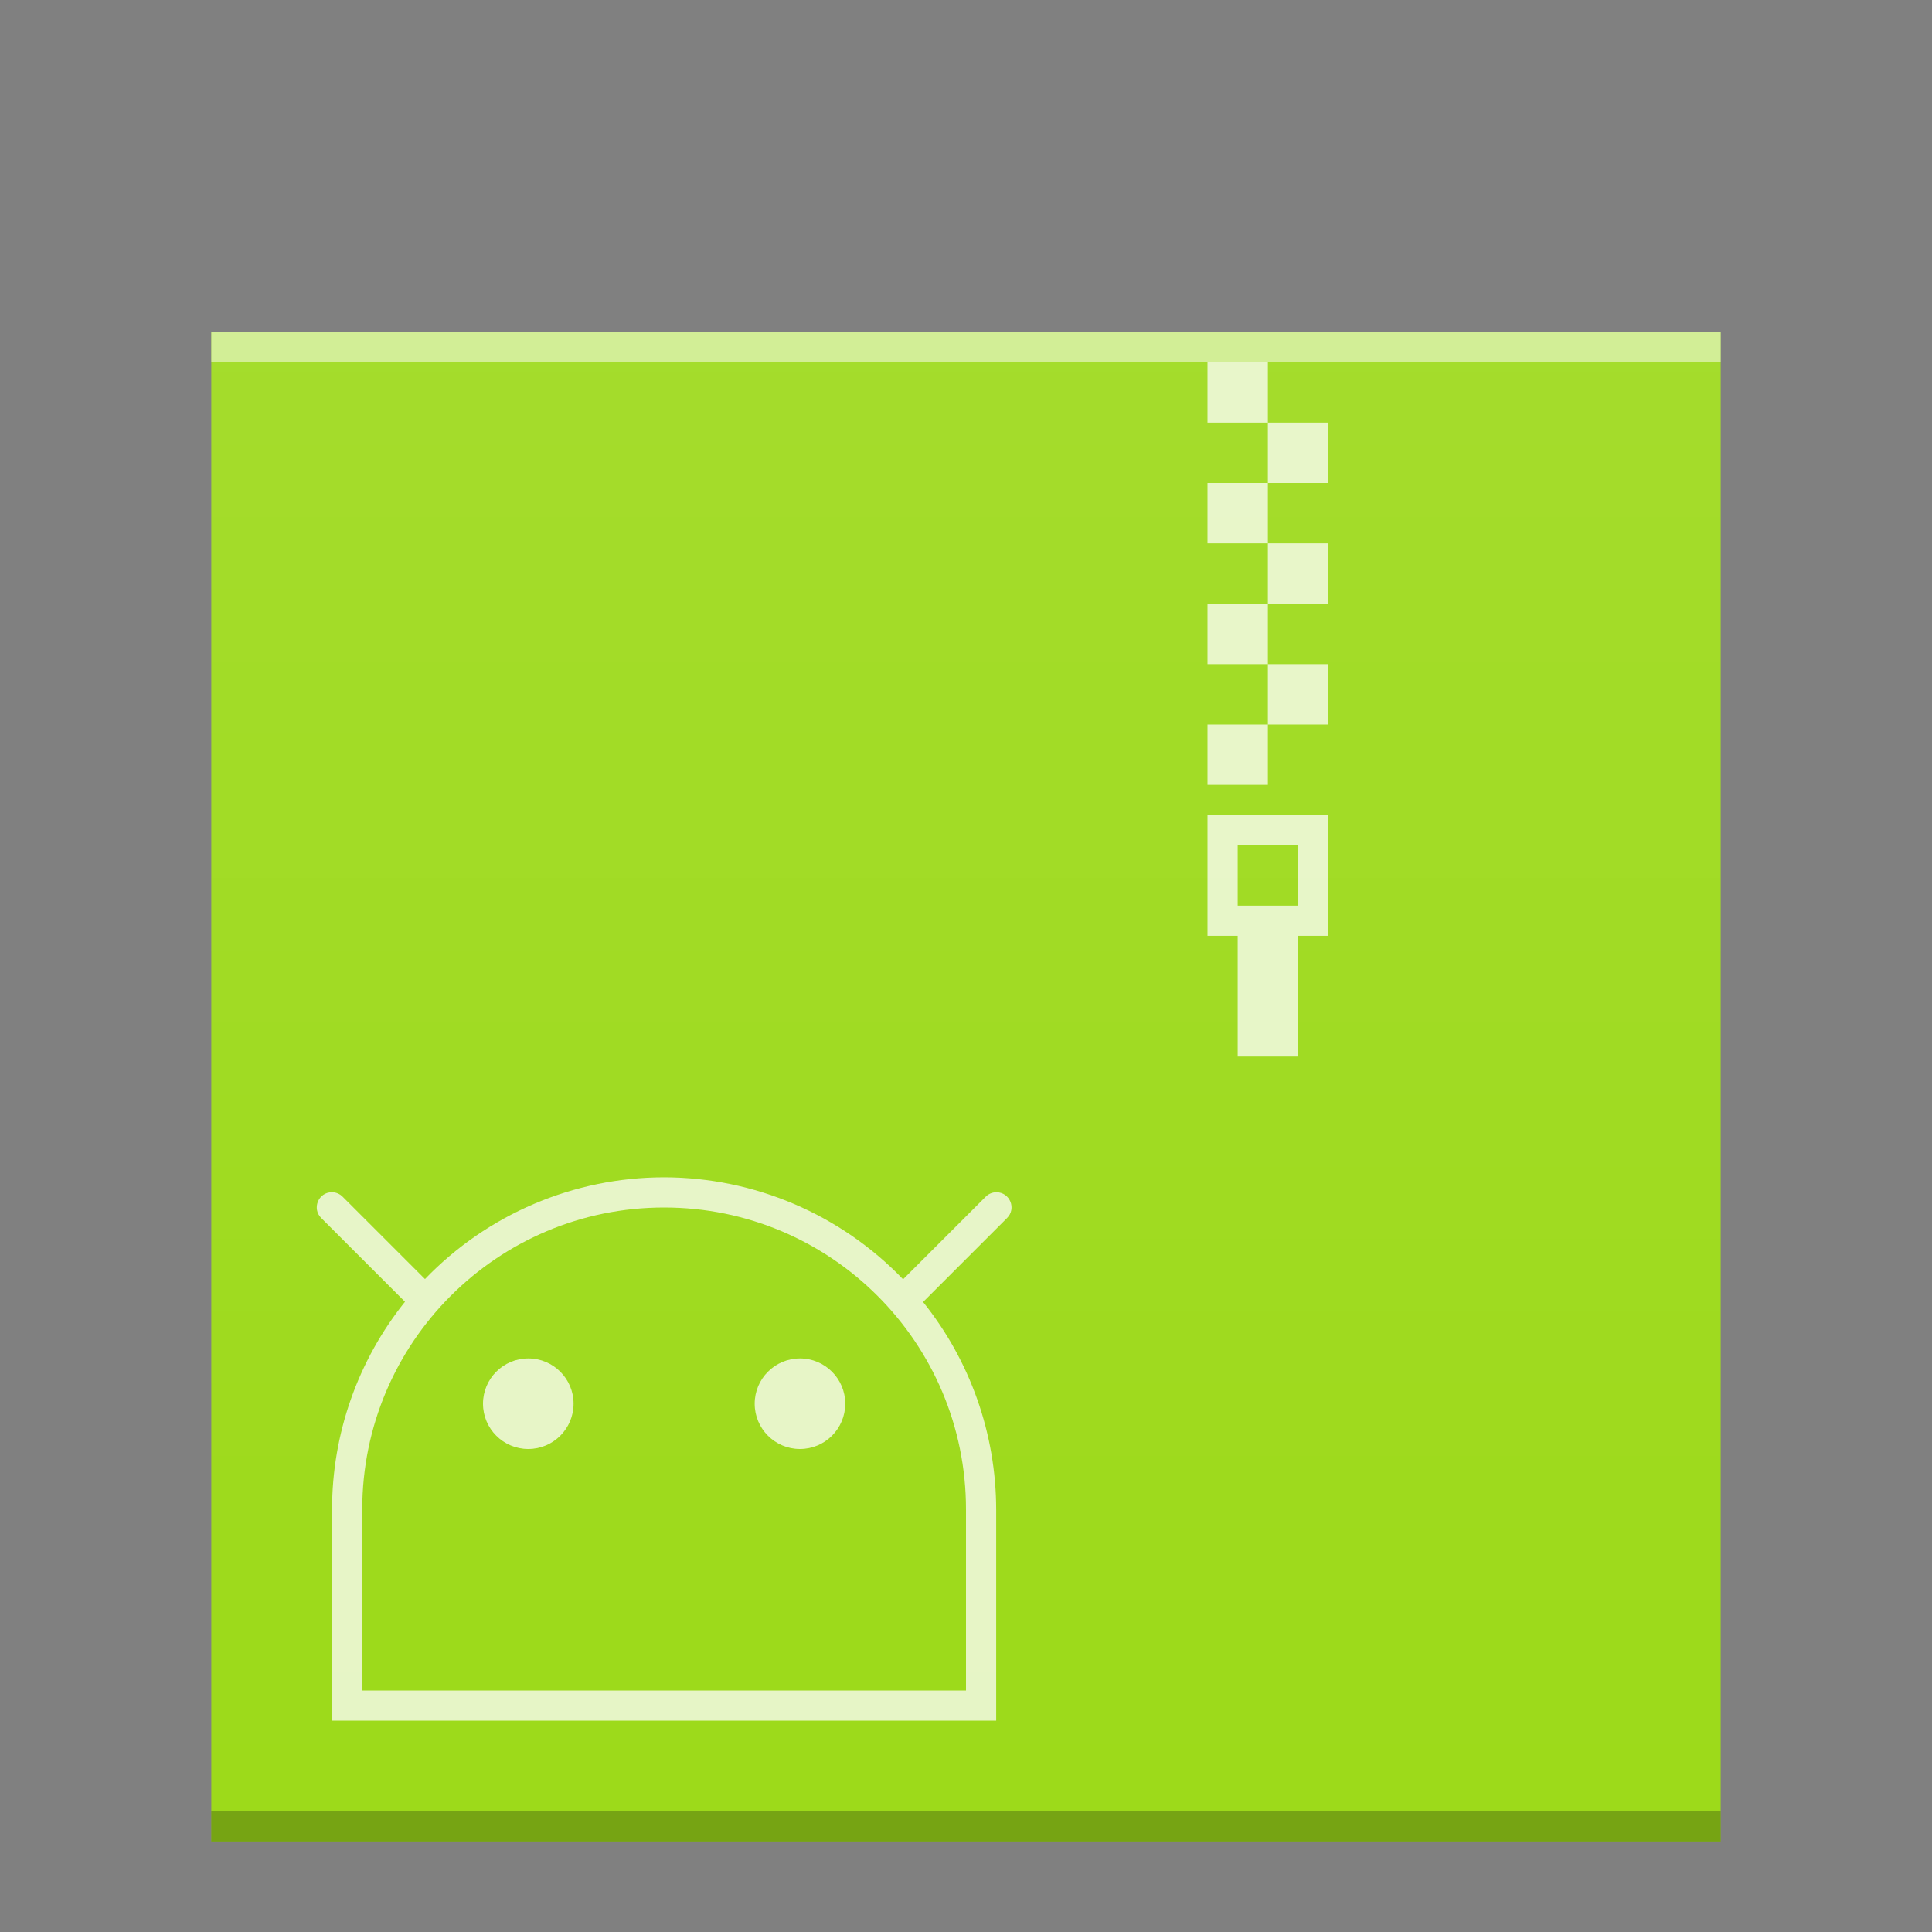 <?xml version="1.0" encoding="UTF-8" standalone="no"?>
<svg
        xmlns:dc="http://purl.org/dc/elements/1.1/"
        xmlns:cc="http://creativecommons.org/ns#"
        xmlns:rdf="http://www.w3.org/1999/02/22-rdf-syntax-ns#"
        xmlns:xlink="http://www.w3.org/1999/xlink"
        xmlns:sodipodi="http://sodipodi.sourceforge.net/DTD/sodipodi-0.dtd"
        xmlns:inkscape="http://www.inkscape.org/namespaces/inkscape"
        xmlns="http://www.w3.org/2000/svg"
        width="64"
        version="1.1"
        viewBox="0 0 64 64"
        height="64"
        id="svg2"
        inkscape:version="0.91 r13725"
        sodipodi:docname="android-package-archive.svg">
    <rect x="0" y="0" width="64" height="64" fill="#808080" stroke="none"/>
    <sodipodi:namedview
            pagecolor="#ffffff"
            bordercolor="#666666"
            borderopacity="1"
            objecttolerance="10"
            gridtolerance="10"
            guidetolerance="10"
            inkscape:pageopacity="0"
            inkscape:pageshadow="2"
            inkscape:window-width="1360"
            inkscape:window-height="708"
            id="namedview33"
            showgrid="true"
            inkscape:object-nodes="true"
            inkscape:zoom="5.6568542"
            inkscape:cx="50.861875"
            inkscape:cy="21.2677"
            inkscape:window-x="0"
            inkscape:window-y="0"
            inkscape:window-maximized="1"
            inkscape:current-layer="svg2"
            inkscape:snap-bbox="true"
            inkscape:bbox-nodes="true">
        <inkscape:grid
                type="xygrid"
                id="grid4162"/>
    </sodipodi:namedview>
    <defs
            id="defs4">
        <linearGradient
                id="linearGradient4300-2">
            <stop
                    id="stop4302-4"
                    style="stop-color:#3a539b"/>
            <stop
                    id="stop4304-1"
                    style="stop-color:#3f5aa9"
                    offset="1"/>
        </linearGradient>
        <linearGradient
                inkscape:collect="always"
                id="linearGradient6251">
            <stop
                    style="stop-color:#ffffff;stop-opacity:0"
                    offset="0"
                    id="stop6253"/>
            <stop
                    style="stop-color:#ffffff;stop-opacity:0.2"
                    offset="1"
                    id="stop6255"/>
        </linearGradient>
        <linearGradient
                inkscape:collect="always"
                xlink:href="#linearGradient6251"
                id="linearGradient7145-0"
                gradientUnits="userSpaceOnUse"
                gradientTransform="translate(-58,-335.362)"
                x1="58"
                y1="392.362"
                x2="58"
                y2="336.362"/>
        <linearGradient
                inkscape:collect="always"
                xlink:href="#linearGradient6251"
                id="linearGradient5849"
                gradientUnits="userSpaceOnUse"
                gradientTransform="matrix(1,0,0,0.846,-47,-272.734)"
                x1="58"
                y1="403.411"
                x2="58"
                y2="323.823"/>
    </defs>
    <rect
            y="11.001"
            x="7"
            height="50"
            width="50"
            id="rect5837"
            style="color:#000000;clip-rule:nonzero;display:inline;overflow:visible;visibility:visible;opacity:1;isolation:auto;mix-blend-mode:normal;color-interpolation:sRGB;color-interpolation-filters:linearRGB;solid-color:#000000;solid-opacity:1;fill:#9bd916;fill-opacity:1;fill-rule:nonzero;stroke:none;stroke-width:1;stroke-linecap:butt;stroke-linejoin:miter;stroke-miterlimit:4;stroke-dasharray:none;stroke-dashoffset:0;stroke-opacity:1;marker:none;color-rendering:auto;image-rendering:auto;shape-rendering:auto;text-rendering:auto;enable-background:accumulate"/>
    <rect
            width="50"
            x="7"
            y="60.001"
            height="1"
            style="color:#000000;clip-rule:nonzero;display:inline;overflow:visible;visibility:visible;opacity:0.25;isolation:auto;mix-blend-mode:normal;color-interpolation:sRGB;color-interpolation-filters:linearRGB;solid-color:#000000;solid-opacity:1;fill:#000000;fill-opacity:1;fill-rule:nonzero;stroke-width:1;stroke-linecap:butt;stroke-linejoin:miter;stroke-miterlimit:4;stroke-dasharray:none;stroke-dashoffset:0;stroke-opacity:1;color-rendering:auto;image-rendering:auto;shape-rendering:auto;text-rendering:auto;enable-background:accumulate"
            id="rect5839"/>
    <rect
            width="50"
            x="7"
            y="11.001"
            height="1"
            style="color:#000000;clip-rule:nonzero;display:inline;overflow:visible;visibility:visible;opacity:0.5;isolation:auto;mix-blend-mode:normal;color-interpolation:sRGB;color-interpolation-filters:linearRGB;solid-color:#000000;solid-opacity:1;fill:#ffffff;fill-opacity:1;fill-rule:nonzero;stroke-width:1;stroke-linecap:butt;stroke-linejoin:miter;stroke-miterlimit:4;stroke-dasharray:none;stroke-dashoffset:0;stroke-opacity:1;color-rendering:auto;image-rendering:auto;shape-rendering:auto;text-rendering:auto;enable-background:accumulate"
            id="rect5841"/>
    <path
            style="color:#000000;clip-rule:nonzero;display:inline;overflow:visible;visibility:visible;opacity:0.75;isolation:auto;mix-blend-mode:normal;color-interpolation:sRGB;color-interpolation-filters:linearRGB;solid-color:#000000;solid-opacity:1;fill:#ffffff;fill-opacity:1;fill-rule:nonzero;stroke-width:2;stroke-linecap:square;stroke-linejoin:miter;stroke-miterlimit:4;stroke-dasharray:none;stroke-dashoffset:0;stroke-opacity:1;color-rendering:auto;image-rendering:auto;shape-rendering:auto;text-rendering:auto;enable-background:accumulate"
            d="m 22,39 c -2.989,7.5e-4 -5.849,1.218 -7.922,3.371 l -2.725,-2.725 c -0.094,-0.097 -0.224,-0.152 -0.359,-0.152 -0.449,9e-5 -0.671,0.547 -0.348,0.859 l 2.77,2.77 C 11.853,45.074 11,47.5 11,50 l 0,7 22,0 0,-7 c -0.004,-2.498 -0.858,-4.921 -2.422,-6.869 l 2.777,-2.777 c 0.323,-0.313 0.102,-0.859 -0.348,-0.859 -0.135,0 -0.265,0.055 -0.359,0.152 L 29.916,42.379 C 27.846,40.224 24.988,39.004 22,39 Z m 0,1 c 5.523,0 10,4.477 10,10 l 0,6 -20,0 0,-6 c 0,-5.523 4.477,-10 10,-10 z m -4.5,5 C 16.672,45 16,45.672 16,46.5 16,47.328 16.672,48 17.5,48 18.328,48 19,47.328 19,46.5 19,45.672 18.328,45 17.5,45 Z m 9,0 C 25.672,45 25,45.672 25,46.5 25,47.328 25.672,48 26.5,48 27.328,48 28,47.328 28,46.5 28,45.672 27.328,45 26.5,45 Z"
            id="path5845"
            inkscape:connector-curvature="0"
            sodipodi:nodetypes="ccccccccccccccccsccccsssssssssss"/>
    <rect
            style="color:#000000;clip-rule:nonzero;display:inline;overflow:visible;visibility:visible;opacity:0.552;isolation:auto;mix-blend-mode:normal;color-interpolation:sRGB;color-interpolation-filters:linearRGB;solid-color:#000000;solid-opacity:1;fill:url(#linearGradient5849);fill-opacity:1;fill-rule:nonzero;stroke:none;stroke-width:1;stroke-linecap:butt;stroke-linejoin:miter;stroke-miterlimit:4;stroke-dasharray:none;stroke-dashoffset:0;stroke-opacity:1;marker:none;color-rendering:auto;image-rendering:auto;shape-rendering:auto;text-rendering:auto;enable-background:accumulate"
            id="rect5847"
            width="50"
            height="50"
            x="7"
            y="11.001"/>
    <path
            style="opacity:0.75;fill:#ffffff;fill-opacity:1"
            d="M 40 12 L 40 14 L 42 14 L 42 12 L 40 12 z M 42 14 L 42 16 L 44 16 L 44 14 L 42 14 z M 42 16 L 40 16 L 40 18 L 42 18 L 42 16 z M 42 18 L 42 20 L 44 20 L 44 18 L 42 18 z M 42 20 L 40 20 L 40 22 L 42 22 L 42 20 z M 42 22 L 42 24 L 44 24 L 44 22 L 42 22 z M 42 24 L 40 24 L 40 26 L 42 26 L 42 24 z M 40 27 L 40 31 L 41 31 L 41 35 L 43 35 L 43 31 L 44 31 L 44 27 L 40 27 z M 41 28 L 43 28 L 43 30 L 41 30 L 41 28 z "
            id="rect4173-3"/>
</svg>

